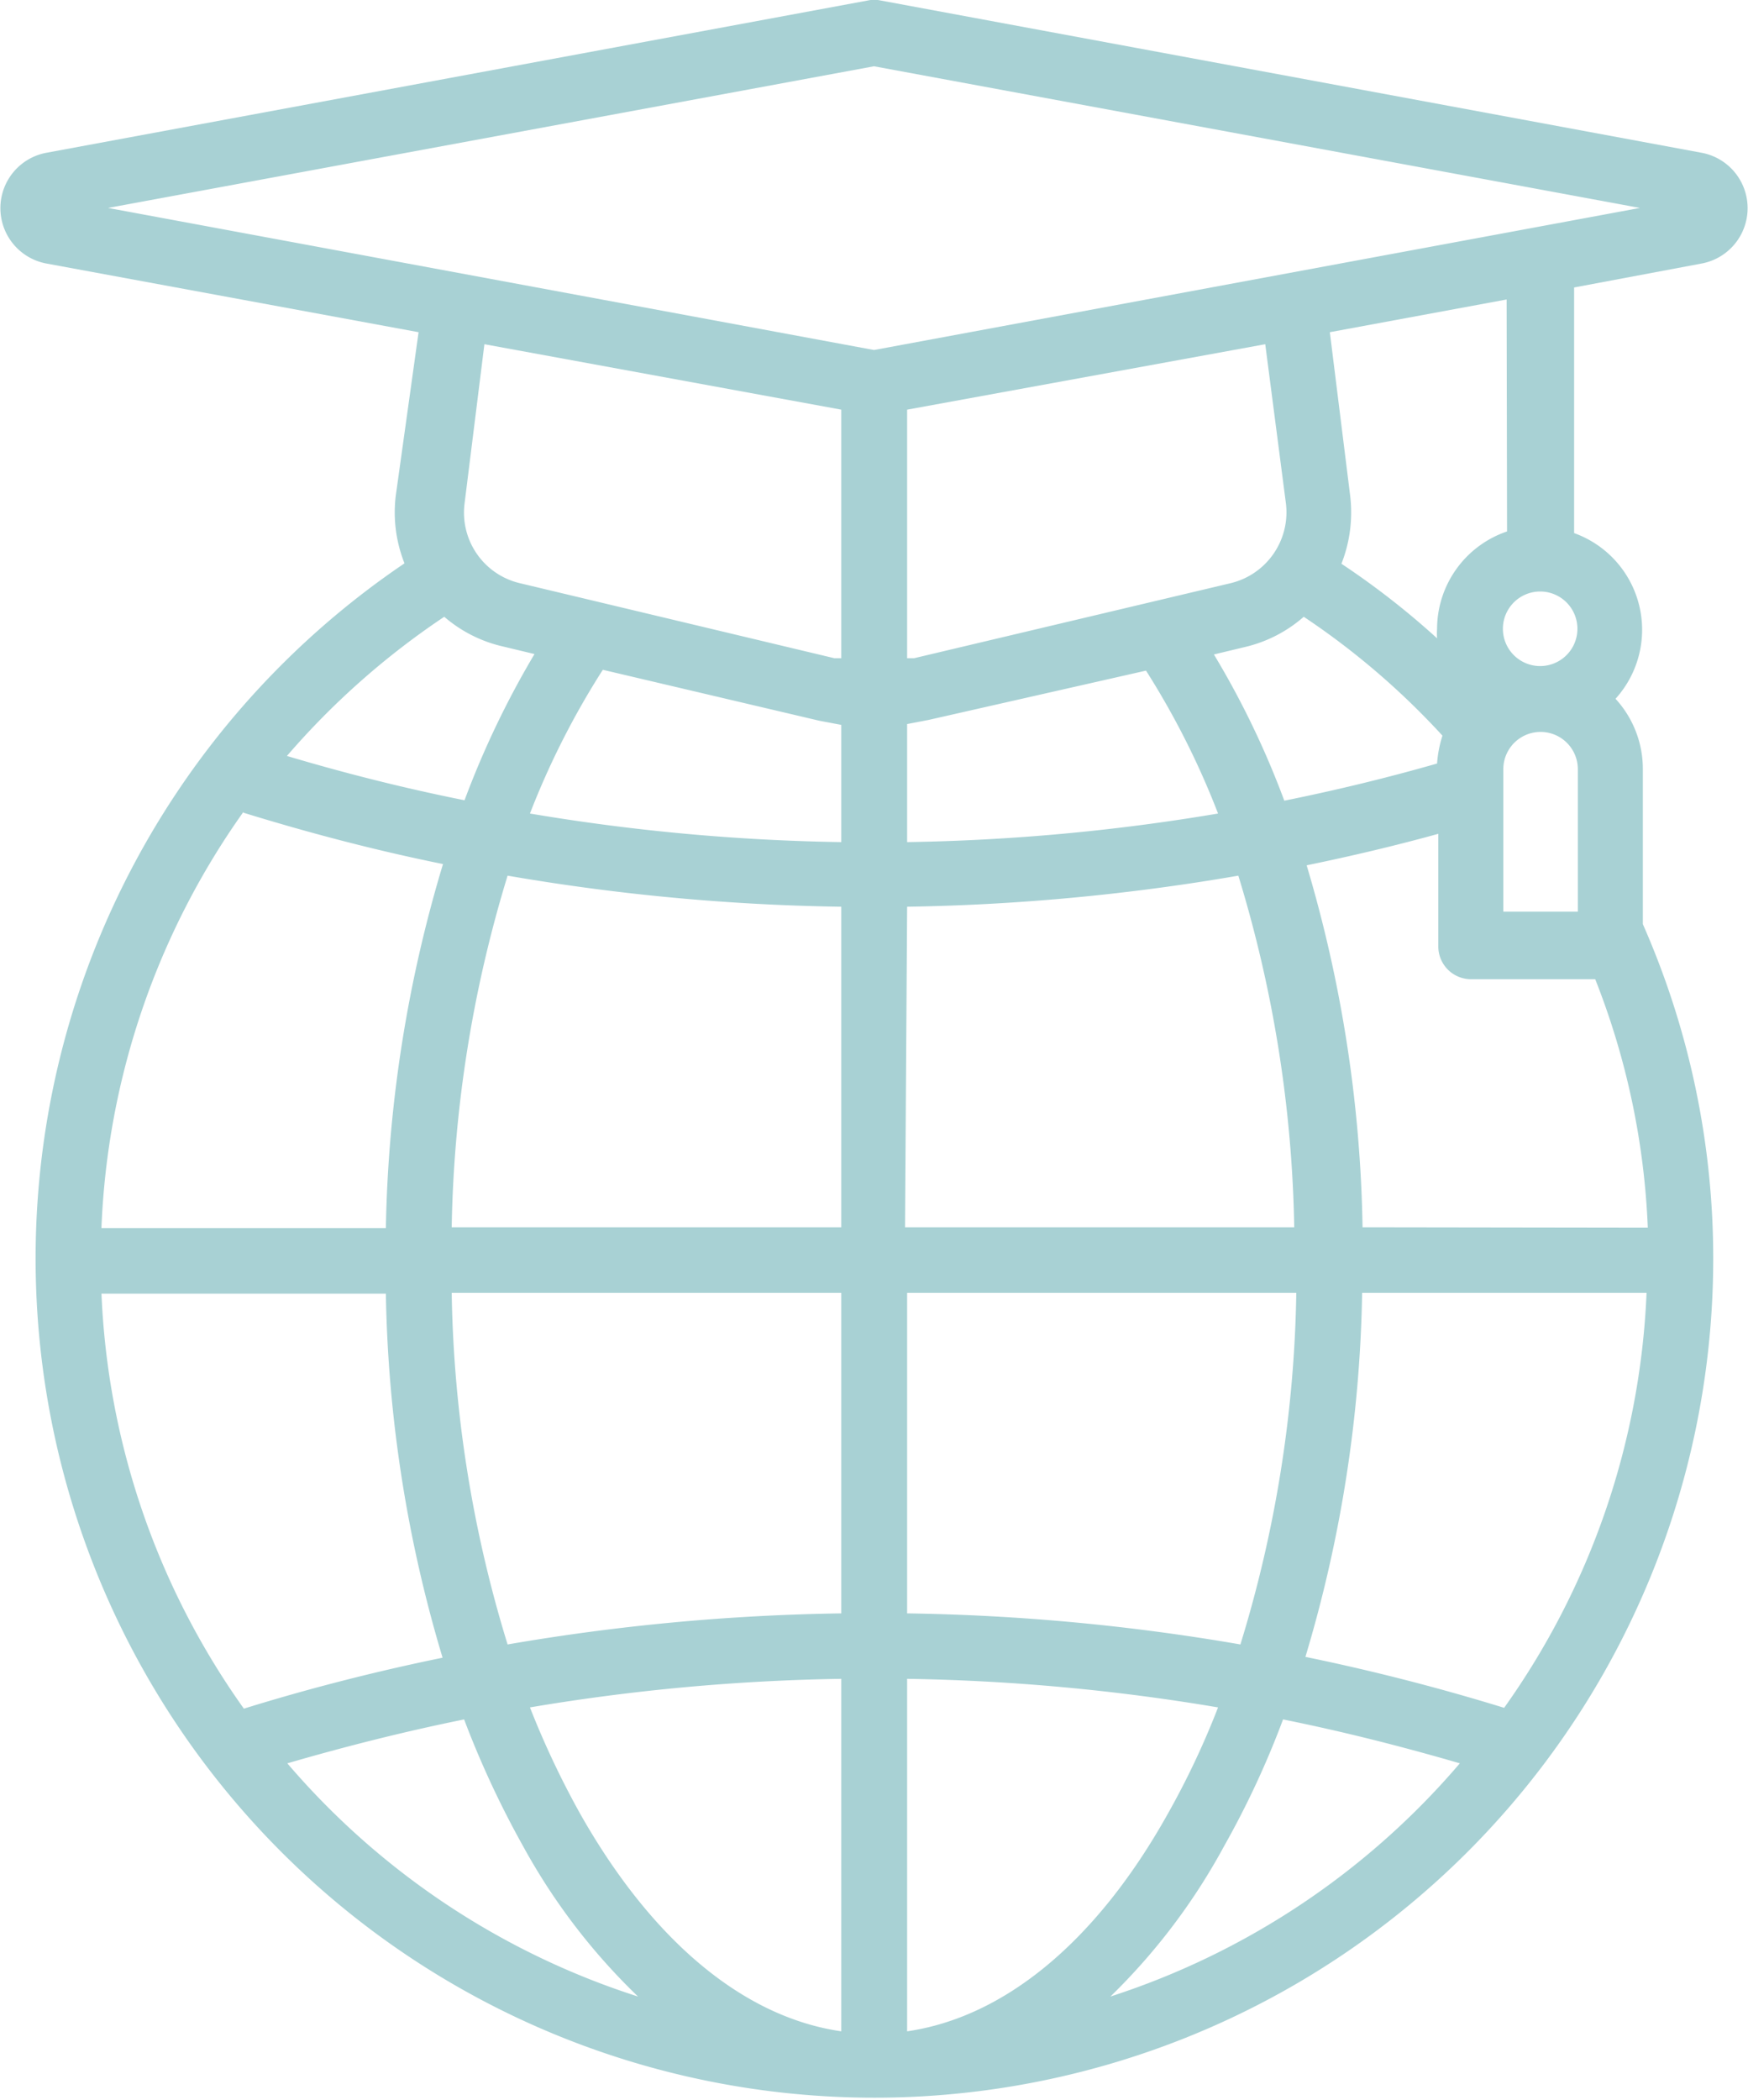<svg id="Education" xmlns="http://www.w3.org/2000/svg" viewBox="0 0 42.22 50.69"><defs><style>.cls-1{fill:#a8d1d4;}</style></defs><title>icon_education</title><path class="cls-1" d="M49.55,11.47a1.36,1.36,0,0,0,0-2.67L29.7,5.12a.71.71,0,0,0-.29,0L9.55,8.8a1.36,1.36,0,0,0,0,2.67l9,1.66L18,17.07a3.33,3.33,0,0,0,.21,1.64A20.26,20.26,0,1,0,49.82,35.53a20,20,0,0,0-1.7-8.11V23.68a2.5,2.5,0,0,0-.66-1.7,2.48,2.48,0,0,0-1-4V12.05Zm-20-4.76,18.5,3.42-18.5,3.43-18.5-3.43ZM44.77,46.34q-2.37-.73-4.8-1.23a32.35,32.35,0,0,0,1.37-8.79h6.87A18.59,18.59,0,0,1,44.77,46.34Zm-33.88-10h6.87a32.35,32.35,0,0,0,1.37,8.79c-1.61.33-3.22.74-4.8,1.23A18.59,18.59,0,0,1,10.89,36.32Zm3.43-11.61c1.59.49,3.19.91,4.82,1.24a32.35,32.35,0,0,0-1.38,8.79H10.89A18.6,18.6,0,0,1,14.32,24.71Zm13.91-2.22.53.1v2.83a49.71,49.71,0,0,1-7.52-.69A19.55,19.55,0,0,1,23,21.28Zm7.89-1.21a19.52,19.52,0,0,1,1.74,3.45,49.69,49.69,0,0,1-7.51.69V22.59l.52-.1ZM30.35,27a51.72,51.72,0,0,0,8-.75,30.74,30.74,0,0,1,1.35,8.49h-9.4Zm-1.59,0v7.74H19.35a30.74,30.74,0,0,1,1.35-8.49A51.74,51.74,0,0,0,28.76,27Zm-9.41,9.32h9.41v7.74a51.74,51.74,0,0,0-8.06.75A30.43,30.43,0,0,1,19.35,36.32Zm9.41,9.32v8.51c-2.35-.34-4.56-2.17-6.3-5.24a21.17,21.17,0,0,1-1.22-2.58A49.71,49.71,0,0,1,28.76,45.64Zm1.59,8.51V45.64a49.69,49.69,0,0,1,7.51.69,19.78,19.78,0,0,1-1.22,2.58C34.91,52,32.69,53.81,30.35,54.15Zm0-10.09V36.32h9.4a30.43,30.43,0,0,1-1.35,8.49A51.61,51.61,0,0,0,30.35,44.06Zm11-9.32A32.35,32.35,0,0,0,40,26c1.07-.22,2.13-.47,3.18-.76v2.72a.79.79,0,0,0,.79.79h3a18.31,18.31,0,0,1,1.27,6Zm5.2-11.06v3.44h-1.8V23.68a.9.9,0,0,1,1.8,0Zm-3.39-.14c-1.22.35-2.46.65-3.7.9a21,21,0,0,0-1.7-3.53l.75-.18A3.29,3.29,0,0,0,39.93,20a18.35,18.35,0,0,1,3.35,2.87A2.86,2.86,0,0,0,43.15,23.54Zm-3.66-6.27a1.76,1.76,0,0,1-1.34,1.92L30.52,21l-.17,0V15L39,13.42ZM28.76,15v6l-.17,0L21,19.19a1.75,1.75,0,0,1-1.34-1.92l.48-3.85Zm-9.59,5a3.29,3.29,0,0,0,1.43.72l.75.18a21.76,21.76,0,0,0-1.69,3.53c-1.45-.29-2.88-.65-4.29-1.07A18.83,18.83,0,0,1,19.17,20ZM15.38,47.68c1.41-.41,2.84-.77,4.27-1.06a22.8,22.8,0,0,0,1.43,3.07,15.08,15.08,0,0,0,2.77,3.62A18.61,18.61,0,0,1,15.38,47.68Zm19.88,5.63A15.06,15.06,0,0,0,38,49.69a21.63,21.63,0,0,0,1.43-3.07c1.44.29,2.86.65,4.27,1.06A18.63,18.63,0,0,1,35.26,53.31ZM45.64,21.19a.9.9,0,1,1,0-1.8.9.9,0,0,1,0,1.8Zm-.8-3.25a2.49,2.49,0,0,0-1.69,2.35,1.69,1.69,0,0,0,0,.23,19.31,19.31,0,0,0-2.31-1.8,3.38,3.38,0,0,0,.21-1.65l-.49-3.94,4.27-.79Z" transform="translate(-8.44 -5.11)"/></svg>